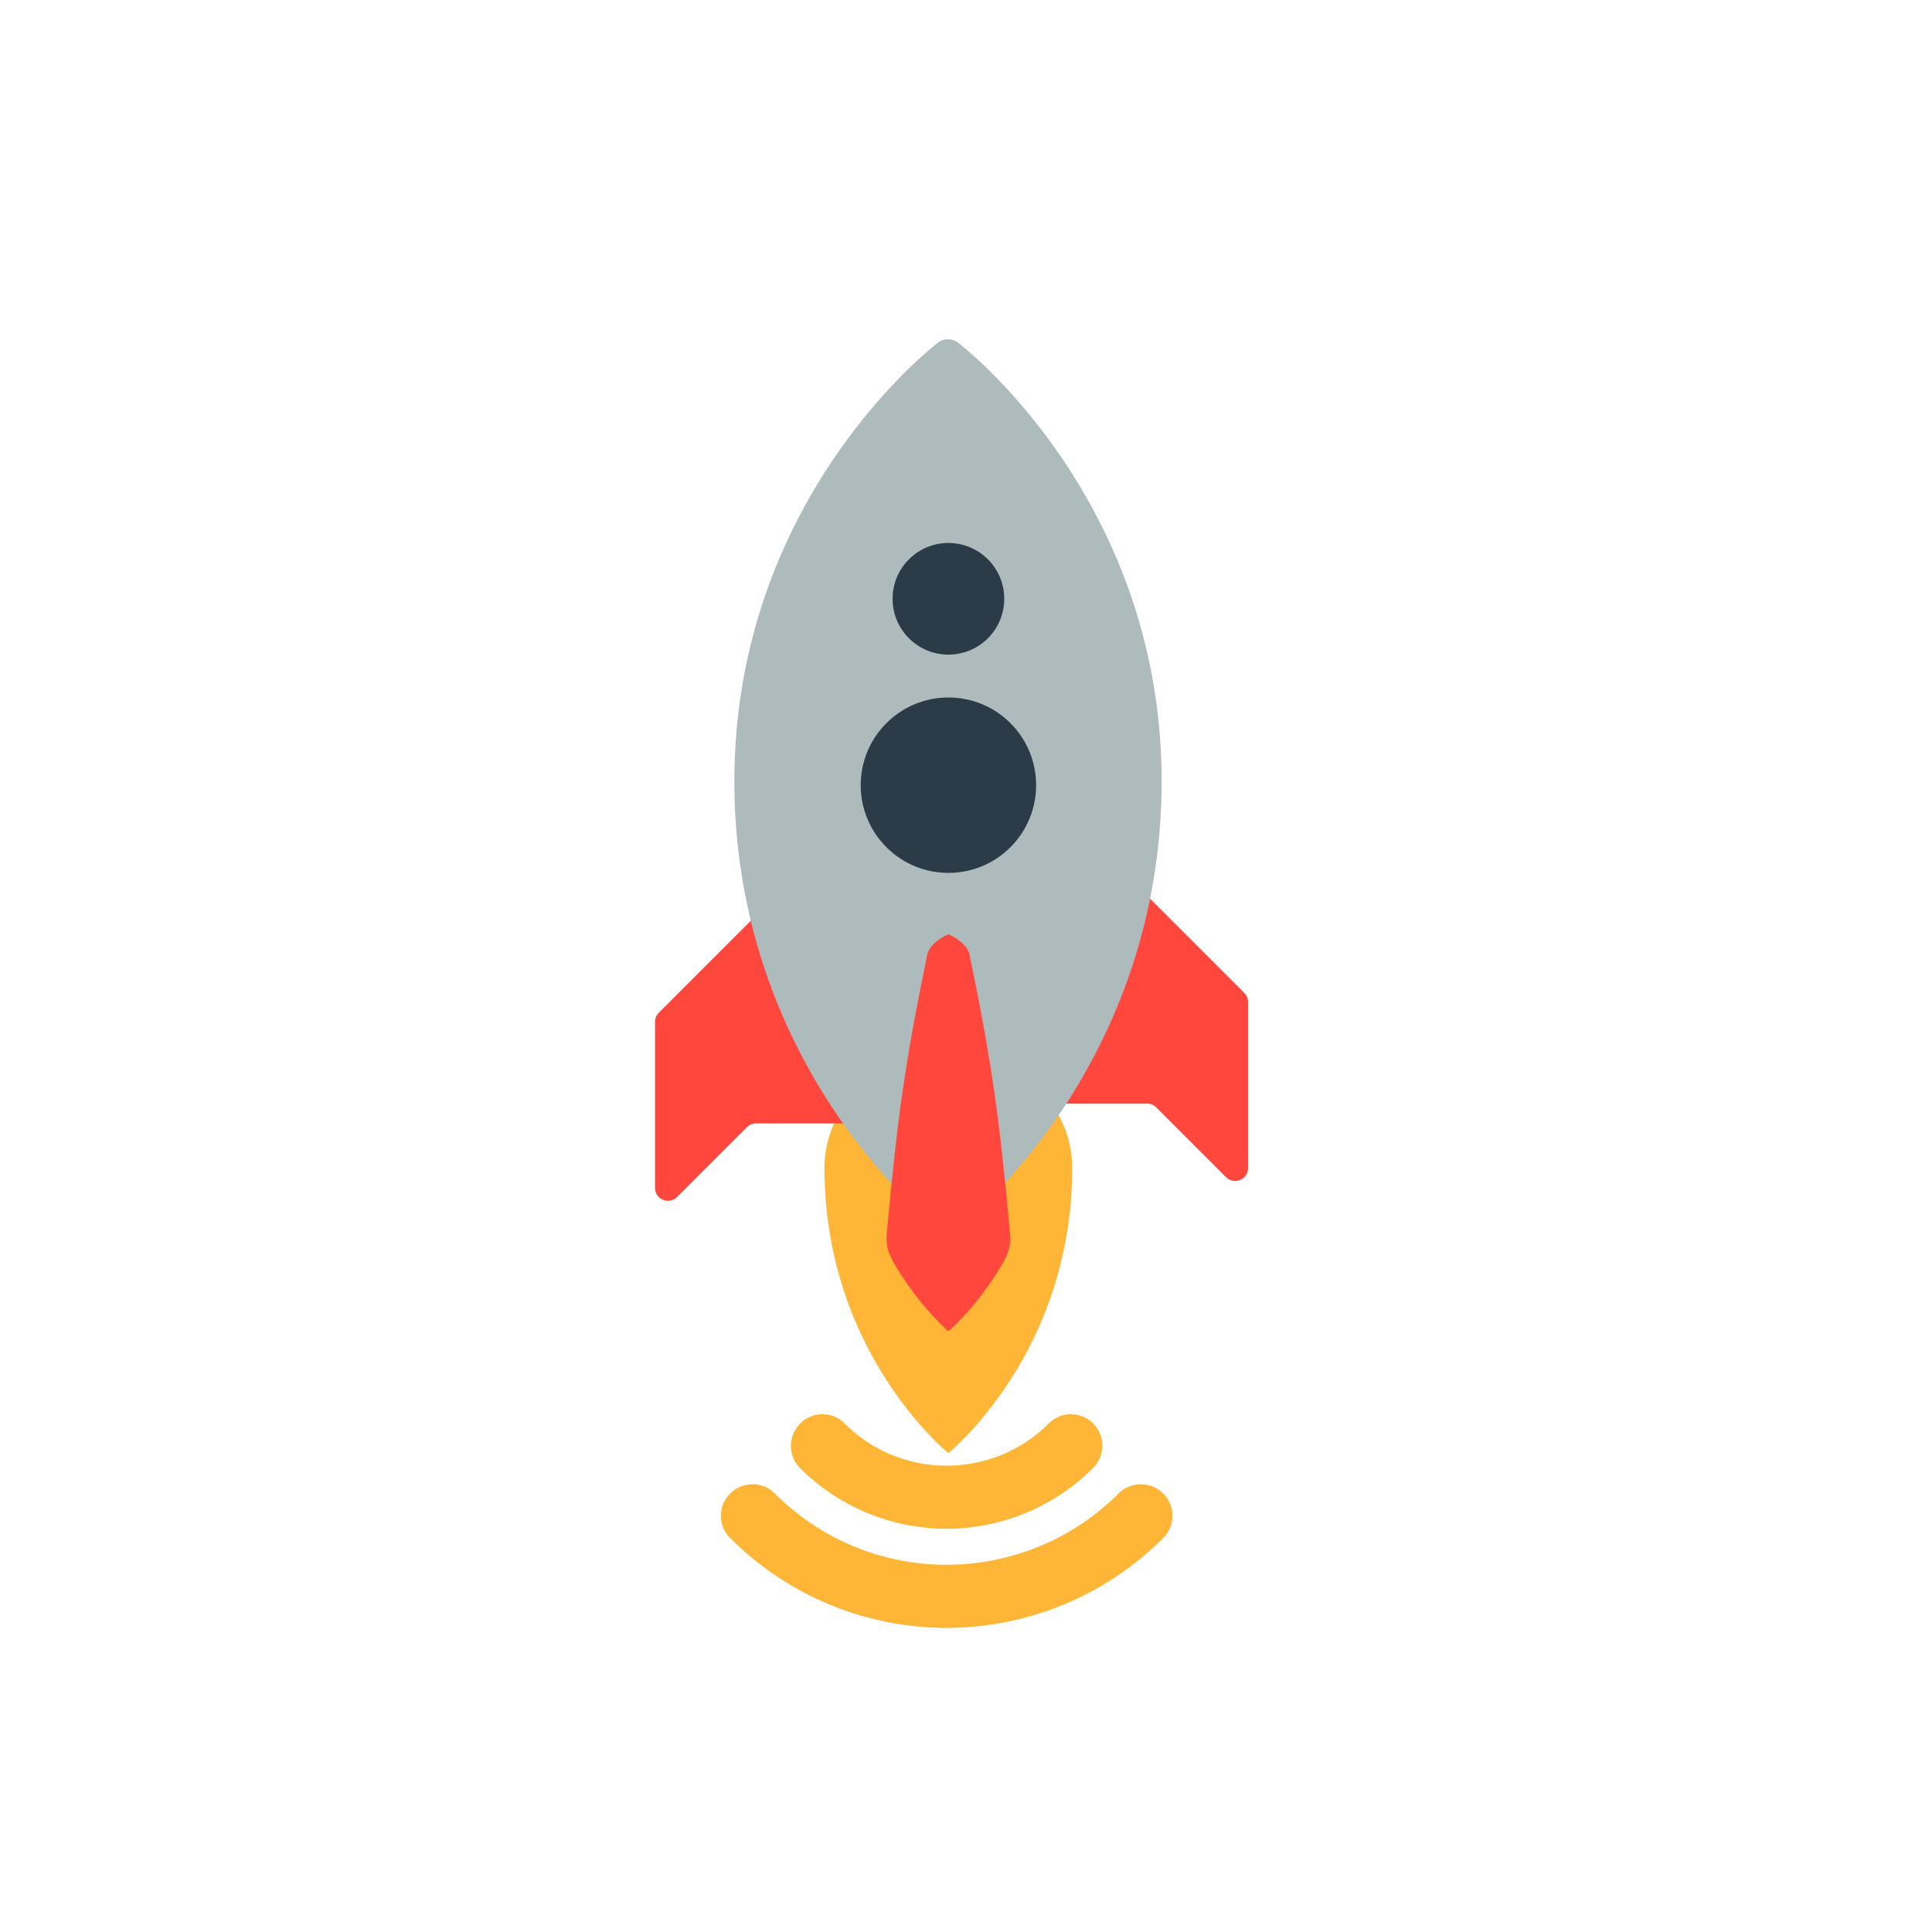 <svg xmlns="http://www.w3.org/2000/svg" width="1080" height="1080" viewBox="-103.5 1043 1080 1080" xml:space="preserve"><rect width="100%" height="100%" fill="transparent"/><g><path style="stroke:none;stroke-width:1;stroke-dasharray:none;stroke-linecap:butt;stroke-dashoffset:0;stroke-linejoin:miter;stroke-miterlimit:4;fill:#ffb636;fill-rule:nonzero;opacity:1" vector-effect="non-scaling-stroke" transform="rotate(135 -87.078 1071.26) scale(2.59)" d="M25.828 61.903c6.776 0 12.268 5.492 12.268 12.266 0 6.778-5.492 12.271-12.268 12.271-6.774 0-12.268-5.492-12.268-12.271 0-6.773 5.494-12.266 12.268-12.266zM20.339 27.172c-3.754 0-6.78-3.08-6.78-6.833a6.766 6.766 0 0 1 6.78-6.778c18.26 0 34.787 7.393 46.775 19.326 11.931 11.986 19.325 28.511 19.325 46.775a6.766 6.766 0 0 1-6.777 6.777c-3.756 0-6.835-3.026-6.835-6.777 0-14.509-5.825-27.616-15.347-37.142-9.524-9.465-22.632-15.348-37.141-15.348z"/><path style="stroke:none;stroke-width:1;stroke-dasharray:none;stroke-linecap:butt;stroke-dashoffset:0;stroke-linejoin:miter;stroke-miterlimit:4;fill:#ffb636;fill-rule:nonzero;opacity:1" vector-effect="non-scaling-stroke" transform="rotate(135 -87.078 1071.26) scale(2.59)" d="M20.339 48.515a6.766 6.766 0 0 1-6.78-6.778 6.766 6.766 0 0 1 6.78-6.777c12.38 0 23.527 4.985 31.649 13.052 8.066 8.122 13.107 19.268 13.107 31.651 0 3.751-3.08 6.777-6.832 6.777a6.765 6.765 0 0 1-6.778-6.777c0-8.627-3.474-16.357-9.132-22.017-5.6-5.6-13.387-9.131-22.014-9.131z"/></g><g><path style="stroke:none;stroke-width:1;stroke-dasharray:none;stroke-linecap:butt;stroke-dashoffset:0;stroke-linejoin:miter;stroke-miterlimit:4;fill:#ffb636;fill-rule:nonzero;opacity:1" vector-effect="non-scaling-stroke" transform="matrix(.64 -.64 .64 .64 97.29 1547.2)" d="m204.854 309.75.668 1.748c.208.564.522 1.32.791 2.115l.971 2.795c.38 1.069.689 2.149 1.094 3.4.386 1.234.843 2.615 1.201 3.973l1.25 4.47c.412 1.558.758 3.122 1.175 4.826a162.186 162.186 0 0 1 3.798 22.366c.426 4.01.607 8.007.696 12.117.006 4.028-.091 8.159-.468 12.194-.37 4.013-.98 8-1.825 11.94a84.231 84.231 0 0 1-3.351 11.379c-2.757 7.354-6.624 14.15-11.647 20.157-2.485 3.031-5.389 5.734-8.266 8.533-2.918 2.758-5.904 5.517-9.021 8.191a238.747 238.747 0 0 1-19.729 15.385c-6.908 4.858-14.174 9.358-21.627 13.487a259.059 259.059 0 0 1-11.347 5.865 260.232 260.232 0 0 1-11.582 5.217c-7.784 3.247-15.627 6.066-23.403 8.401a238.5 238.5 0 0 1-22.815 5.681c-14.714 2.934-28.219 4.137-38.257 4.394l-3.589.062-3.223-.003-5.218-.139-3.345-.196-1.182-.102-.102-1.182-.196-3.345-.139-5.218-.003-3.223.062-3.589c.257-10.038 1.459-23.543 4.394-38.257a238.936 238.936 0 0 1 5.68-22.815c2.335-7.776 5.154-15.62 8.401-23.403a260.75 260.75 0 0 1 5.217-11.582c1.86-3.816 3.81-7.611 5.865-11.347 4.129-7.453 8.629-14.719 13.487-21.627a238.532 238.532 0 0 1 15.385-19.729c2.674-3.117 5.432-6.104 8.191-9.021 2.799-2.877 5.502-5.781 8.533-8.266 6.008-5.023 12.803-8.89 20.157-11.647a84.376 84.376 0 0 1 11.379-3.351 101.15 101.15 0 0 1 11.94-1.825c4.035-.377 8.167-.474 12.194-.468 4.11.088 8.106.27 12.117.696a162.035 162.035 0 0 1 22.366 3.798c1.703.416 3.267.763 4.826 1.175l4.47 1.25c1.358.359 2.74.815 3.973 1.201 1.252.404 2.331.714 3.4 1.094l2.795.971c.795.269 1.551.583 2.115.791 1.149.435 1.744.663 1.744.663z"/><path style="stroke:none;stroke-width:1;stroke-dasharray:none;stroke-linecap:butt;stroke-dashoffset:0;stroke-linejoin:miter;stroke-miterlimit:4;fill:#ff473e;fill-rule:nonzero;opacity:1" vector-effect="non-scaling-stroke" transform="matrix(.64 -.64 .64 .64 97.156 1547.093)" d="M76.86 181.752 4.346 254.266c-5.012 5.012-1.462 13.582 5.626 13.582h60.945c2.11 0 4.134.838 5.626 2.33l39.572 39.572 64.271-130.328h-97.9c-2.11 0-4.134.838-5.626 2.33z"/><path style="stroke:none;stroke-width:1;stroke-dasharray:none;stroke-linecap:butt;stroke-dashoffset:0;stroke-linejoin:miter;stroke-miterlimit:4;fill:#ff473e;fill-rule:nonzero;opacity:1" vector-effect="non-scaling-stroke" transform="matrix(.64 -.64 .64 .64 97.527 1547.029)" d="m216.161 392.592 39.572 39.572a7.957 7.957 0 0 1 2.33 5.626v60.945c0 7.088 8.57 10.638 13.582 5.626l72.514-72.514a7.957 7.957 0 0 0 2.33-5.626v-97.9l-130.328 64.271z"/><path style="stroke:none;stroke-width:1;stroke-dasharray:none;stroke-linecap:butt;stroke-dashoffset:0;stroke-linejoin:miter;stroke-miterlimit:4;fill:#adbbbc;fill-rule:nonzero;opacity:1" vector-effect="non-scaling-stroke" transform="matrix(.64 -.64 .64 .64 97.09 1546.812)" d="m505.647 17.875.077.637c.047.419.139 1.065.205 1.862.131 1.593.428 4.061.569 7.033.452 6.114.756 14.721.543 25.076-.207 10.361-.937 22.464-2.519 35.602-.354 3.326-.859 6.619-1.347 10.041-.453 3.457-1.098 6.834-1.687 10.373-1.21 7.047-2.72 14.218-4.463 21.533a361.335 361.335 0 0 1-13.805 44.697c-5.738 15.021-12.624 30.025-20.695 44.6-8.083 14.563-17.278 28.768-27.555 42.27-10.263 13.515-21.594 26.34-33.751 38.338-12.157 11.999-25.124 23.187-38.748 33.341-3.407 2.537-6.834 5.032-10.338 7.419-3.466 2.426-7.007 4.746-10.536 7.044-7.092 4.562-14.334 8.831-21.651 12.837a361.966 361.966 0 0 1-44.669 20.626 372.522 372.522 0 0 1-44.644 13.858c-7.299 1.759-14.432 3.307-21.467 4.528l-5.179.933c-1.716.294-3.457.536-5.147.801l-5.015.765-4.974.633c-13.067 1.653-25.09 2.463-35.375 2.746-10.274.294-18.832.04-24.876-.343-2.942-.111-5.394-.393-6.968-.504-.789-.058-1.43-.145-1.844-.187l-.631-.07c-4.782-.533-8.409-4.329-8.919-8.919l-.07-.63c-.042-.414-.129-1.055-.187-1.844-.111-1.574-.393-4.025-.504-6.968-.382-6.044-.636-14.601-.343-24.876.283-10.285 1.093-22.308 2.746-35.375l.633-4.974.765-5.015c.265-1.69.508-3.43.801-5.147l.933-5.179c1.221-7.035 2.769-14.168 4.528-21.467a372.104 372.104 0 0 1 13.858-44.644 362.26 362.26 0 0 1 20.626-44.669c4.007-7.316 8.276-14.559 12.837-21.651 2.298-3.529 4.618-7.07 7.044-10.536 2.387-3.505 4.882-6.931 7.419-10.338 10.154-13.624 21.342-26.592 33.341-38.748 11.998-12.157 24.823-23.488 38.338-33.751 13.502-10.276 27.707-19.472 42.27-27.555 14.575-8.071 29.58-14.957 44.6-20.695a361.335 361.335 0 0 1 44.697-13.805c7.315-1.743 14.486-3.253 21.533-4.463 3.539-.589 6.916-1.234 10.373-1.687 3.422-.488 6.714-.994 10.041-1.347 13.138-1.582 25.241-2.312 35.602-2.519 10.355-.213 18.962.09 25.076.543 2.972.141 5.44.439 7.033.569.797.066 1.443.157 1.862.205l.637.077c4.769.575 8.37 4.354 8.92 8.919z"/><path style="stroke:none;stroke-width:1;stroke-dasharray:none;stroke-linecap:butt;stroke-dashoffset:0;stroke-linejoin:miter;stroke-miterlimit:4;fill:#ff473e;fill-rule:nonzero;opacity:1" vector-effect="non-scaling-stroke" transform="matrix(.64 -.64 .64 .64 97.32 1547.113)" d="m243.106 271.497.583 1.577c.325.981.763 2.392 1.065 3.964.716 3.255.953 7.217-.341 10.663-.638 1.732-1.818 3.176-2.929 4.922l-3.693 5.555-8.865 13.312a1631.323 1631.323 0 0 1-10.652 15.587c-3.99 5.758-8.03 11.482-12.115 17.172l-6.51 8.959-6.764 9.085c-4.589 6.076-9.285 12.215-14.06 18.274a1161.386 1161.386 0 0 1-14.364 17.97c-4.781 5.885-9.469 11.692-14.083 17.235l-6.769 8.192c-2.242 2.646-4.281 5.389-6.649 7.677-2.353 2.302-5.068 4.116-8.188 5.376-3.093 1.287-6.479 2.133-9.753 2.923a195.747 195.747 0 0 1-18.695 3.482c-2.904.397-5.681.709-8.304.944-2.609.248-5.133.347-7.345.506-2.229.141-4.357.129-6.135.192-1.805.036-3.43-.023-4.702-.025-1.299-.029-2.337-.094-3.016-.117l-1.066-.072-.072-1.066c-.023-.679-.088-1.718-.117-3.016-.002-1.272-.061-2.896-.025-4.702.062-1.779.051-3.906.192-6.135.158-2.212.258-4.736.506-7.345.234-2.622.546-5.4.944-8.304a195.747 195.747 0 0 1 3.482-18.695c.79-3.273 1.636-6.659 2.923-9.753 1.26-3.121 3.074-5.835 5.376-8.188 2.288-2.367 5.031-4.406 7.678-6.648l8.192-6.769c5.543-4.614 11.35-9.303 17.235-14.083 5.875-4.79 11.893-9.607 17.97-14.364 6.059-4.776 12.198-9.471 18.274-14.06l9.085-6.764 8.959-6.51a1271.61 1271.61 0 0 1 17.172-12.115c5.5-3.811 10.739-7.375 15.587-10.652l13.312-8.865 5.555-3.693c1.745-1.111 3.189-2.291 4.922-2.929 3.446-1.294 7.408-1.057 10.663-.341 1.572.302 2.983.74 3.964 1.065l1.573.579z"/><path style="stroke:none;stroke-width:1;stroke-dasharray:none;stroke-linecap:butt;stroke-dashoffset:0;stroke-linejoin:miter;stroke-miterlimit:4;fill:#2b3b47;fill-rule:nonzero;opacity:1" vector-effect="non-scaling-stroke" transform="matrix(.64 -.64 .64 .64 97.324 1546.746)" d="M362.113 206.66c0 29.917-24.253 54.17-54.17 54.17s-54.17-24.253-54.17-54.17 24.253-54.17 54.17-54.17 54.17 24.253 54.17 54.17zm27.229-115.881c-19.044 0-34.482 15.438-34.482 34.482 0 19.044 15.438 34.482 34.482 34.482 19.044 0 34.482-15.438 34.482-34.482 0-19.044-15.438-34.482-34.482-34.482z"/></g></svg>